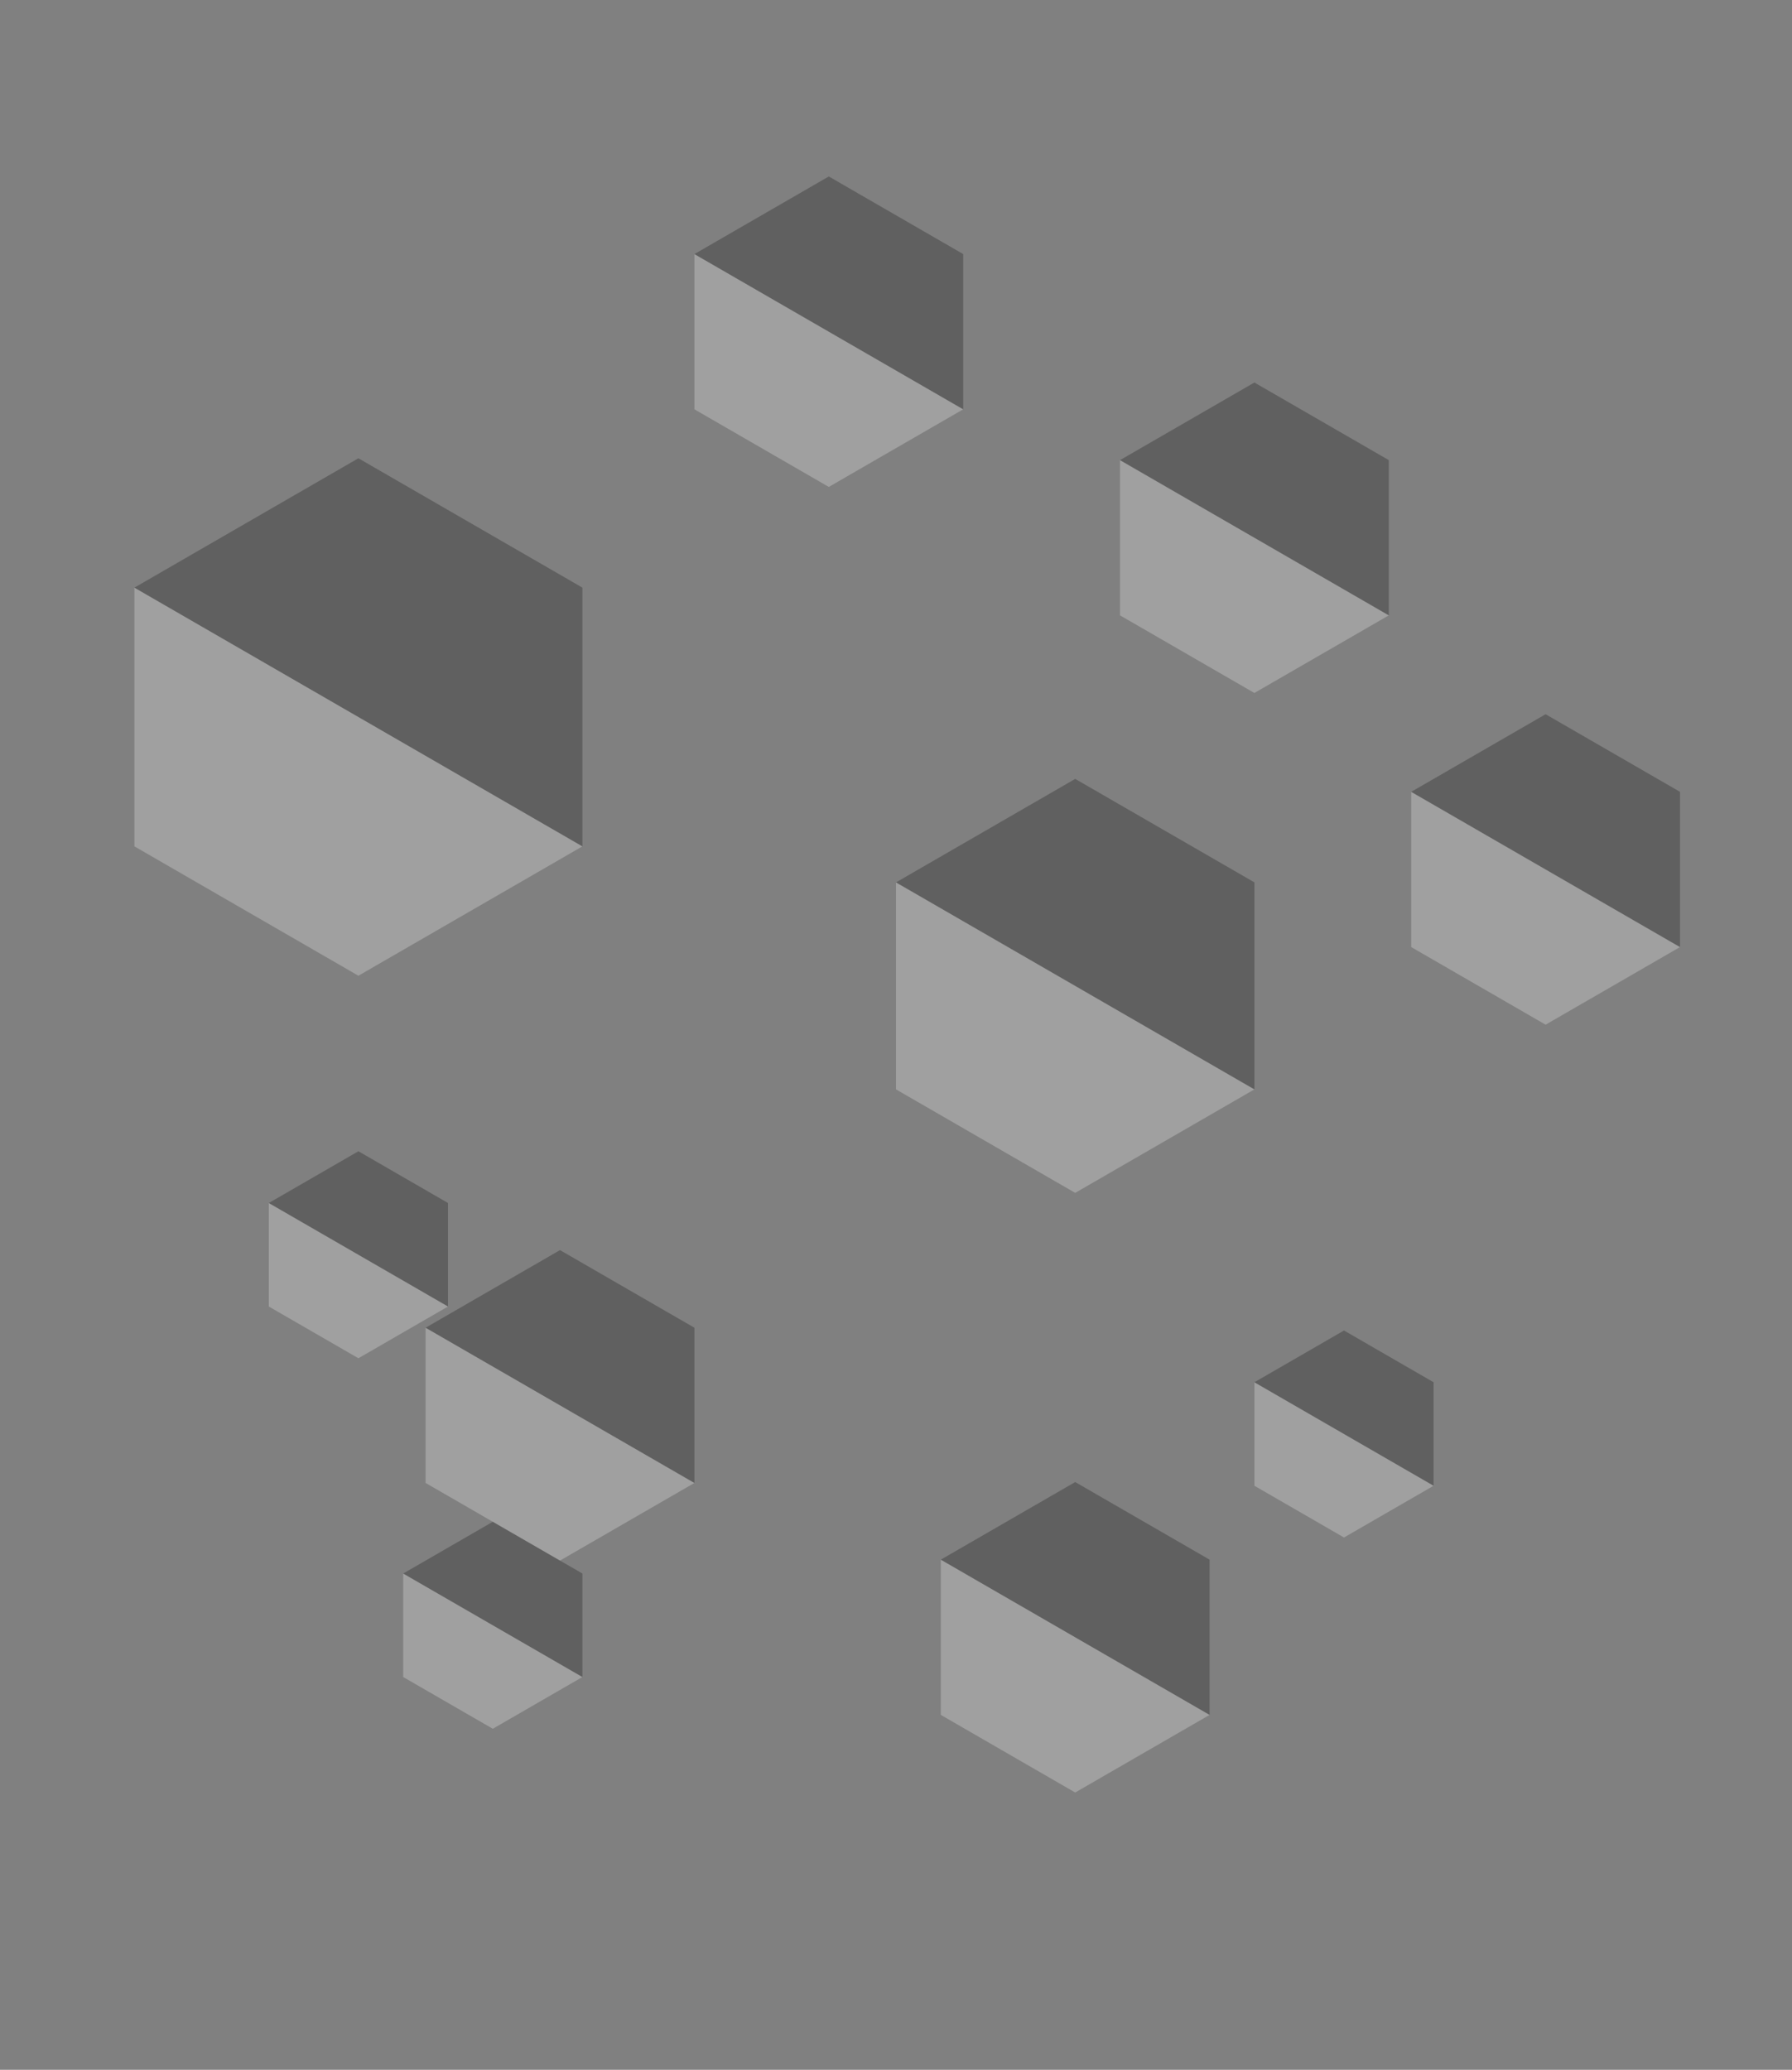 <svg xmlns="http://www.w3.org/2000/svg" xml:space="preserve" width="100" height="115.47"><rect width="100%" height="100%" fill="#808080" stroke="none"/><path fill="#fff" fill-opacity=".25" d="M70 60.774 50 49.227v11.547l10 5.774z"/><path fill-opacity=".25" d="m60 43.453-10 5.774 20 11.547V49.226z"/><path fill="#fff" fill-opacity=".25" d="m67.5 95.67-15-8.66v8.66L60 100z"/><path fill-opacity=".25" d="m60 82.68-7.5 4.33 15 8.66v-8.66z"/><path fill="#fff" fill-opacity=".25" d="m32.5 47.217-25-14.434v14.434L20 54.434z"/><path fill-opacity=".25" d="M20 25.566 7.5 32.783l25 14.434V32.783z"/><path fill="#fff" fill-opacity=".25" d="m77.5 34.33-15-8.66v8.66l7.5 4.33z"/><path fill-opacity=".25" d="m70 21.34-7.5 4.33 15 8.66v-8.66z"/><path fill="#fff" fill-opacity=".25" d="m25 72.887-10-5.773v5.773l5 2.887z"/><path fill-opacity=".25" d="m20 64.226-5 2.887 10 5.773v-5.773z"/><path fill="#fff" fill-opacity=".25" d="m80 82.887-10-5.773v5.773l5 2.887z"/><path fill-opacity=".25" d="m75 74.226-5 2.887 10 5.773v-5.773z"/><path fill="#fff" fill-opacity=".25" d="m32.5 93.557-10-5.773v5.773l5 2.887z"/><path fill-opacity=".25" d="m27.5 84.896-5 2.887 10 5.773v-5.773z"/><path fill="#fff" fill-opacity=".25" d="m53.75 22.835-15-8.66v8.66l7.5 4.33z"/><path fill-opacity=".25" d="m46.25 9.845-7.5 4.33 15 8.66v-8.66z"/><path fill="#fff" fill-opacity=".25" d="m93.75 52.835-15-8.66v8.66l7.5 4.33z"/><path fill-opacity=".25" d="m86.25 39.845-7.5 4.33 15 8.66v-8.66z"/><path fill="#fff" fill-opacity=".25" d="m38.75 82.731-15-8.66v8.66l7.5 4.33z"/><path fill-opacity=".25" d="m31.25 69.741-7.5 4.33 15 8.66v-8.66z"/></svg>